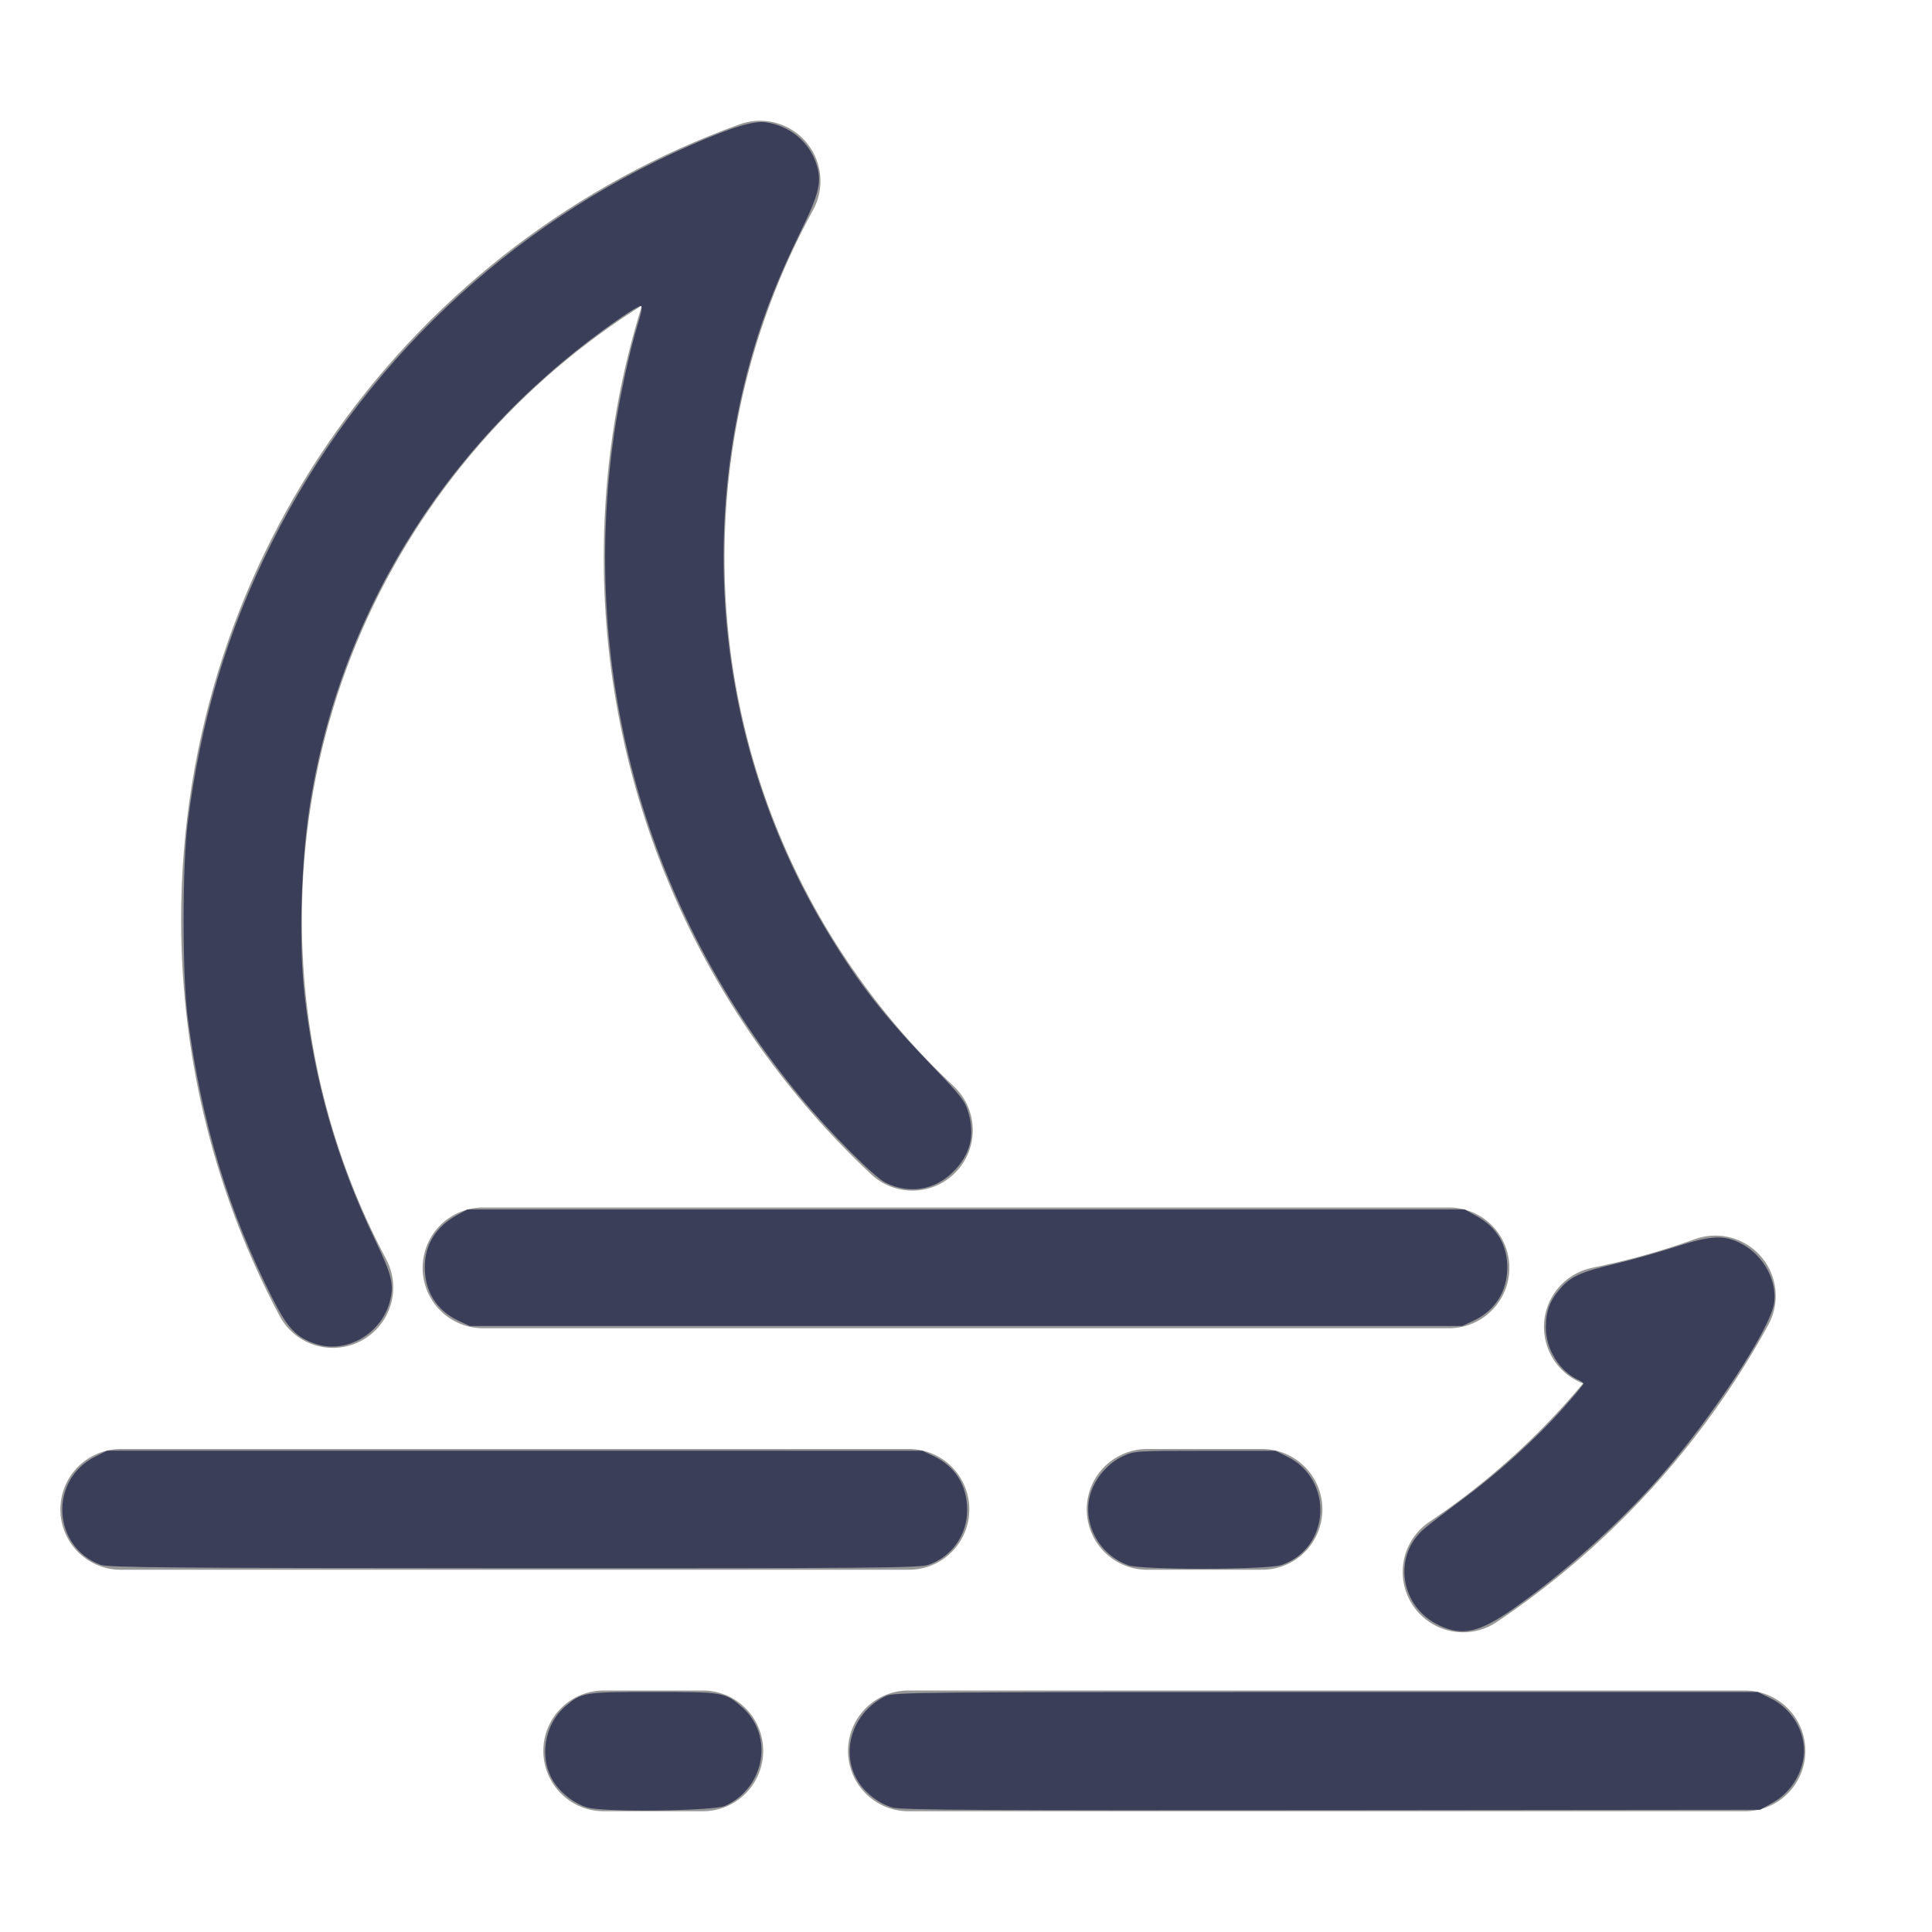 <?xml version="1.0" encoding="UTF-8" standalone="no"?>
<svg
   height="32px"
   version="1.1"
   viewBox="0 0 32 32"
   width="32px"
   id="svg10956"
   sodipodi:docname="foggy_night.svg"
   inkscape:version="1.2.1 (9c6d41e410, 2022-07-14)"
   xmlns:inkscape="http://www.inkscape.org/namespaces/inkscape"
   xmlns:sodipodi="http://sodipodi.sourceforge.net/DTD/sodipodi-0.dtd"
   xmlns="http://www.w3.org/2000/svg"
   xmlns:svg="http://www.w3.org/2000/svg">
  <sodipodi:namedview
     id="namedview10958"
     pagecolor="#ffffff"
     bordercolor="#000000"
     borderopacity="0.25"
     inkscape:showpageshadow="2"
     inkscape:pageopacity="0.0"
     inkscape:pagecheckerboard="0"
     inkscape:deskcolor="#d1d1d1"
     showgrid="false"
     inkscape:zoom="26.15625"
     inkscape:cx="16.019116"
     inkscape:cy="16.019116"
     inkscape:window-width="1920"
     inkscape:window-height="1017"
     inkscape:window-x="-8"
     inkscape:window-y="-8"
     inkscape:window-maximized="1"
     inkscape:current-layer="svg10956" />
  <title
     id="title10941" />
  <desc
     id="desc10943" />
  <defs
     id="defs10945" />
  <g
     fill="none"
     fill-rule="evenodd"
     id="Foggy-Night"
     stroke="none"
     stroke-linecap="round"
     stroke-width="1">
    <g
       stroke="#979797"
       stroke-width="2"
       transform="translate(2, 3)"
       id="g10953">
      <path
         d="M3.513,18.325 C2.547,16.508 2,14.434 2,12.232 C2,6.601 5.58,1.806 10.589,0 C9.576,1.85 9,3.974 9,6.232 C9,9.975 10.581,13.348 13.112,15.72 M24.573,18.978 C25.203,18.851 25.817,18.679 26.411,18.465 C25.405,20.304 23.967,21.873 22.233,23.036"
         id="Combined-Shape"
         stroke-linejoin="round" />
      <path
         d="M0,22 L13.055,22 M17,22 L18.903,22"
         id="Path-8" />
      <path
         d="M6,18 L22,18"
         id="path10949" />
      <path
         d="M8,25 L21.856,25 M25.261,25 L26.903,25"
         id="path10951"
         transform="translate(17.451, 25.5) rotate(180) translate(-17.451, -25.5) " />
    </g>
  </g>
  <path
     style="fill:#3a3e59;stroke-width:0.038"
     d="M 5.23,22.26 C 4.911,22.154 4.767,22.003 4.521,21.52 3.787,20.078 3.337,18.593 3.11,16.86 3.018,16.162 3.018,14.352 3.109,13.63 3.325,11.924 3.759,10.473 4.499,8.992 5.961,6.064 8.426,3.723 11.432,2.408 c 0.685,-0.3 1.055,-0.412 1.255,-0.382 0.394,0.059 0.711,0.319 0.832,0.682 0.099,0.299 0.055,0.487 -0.267,1.145 -0.341,0.696 -0.583,1.303 -0.766,1.921 -0.968,3.272 -0.521,6.791 1.229,9.676 0.525,0.866 0.934,1.387 1.756,2.239 0.437,0.453 0.513,0.55 0.564,0.724 0.117,0.394 0.039,0.709 -0.248,0.996 -0.307,0.307 -0.734,0.374 -1.125,0.177 -0.185,-0.093 -0.915,-0.826 -1.383,-1.388 -2.568,-3.083 -3.683,-7.03 -3.108,-11.002 0.086,-0.591 0.257,-1.387 0.395,-1.833 0.064,-0.207 0.078,-0.296 0.045,-0.296 -0.026,0 -0.17,0.085 -0.321,0.189 C 7.505,7.174 5.68,10.009 5.146,13.247 4.987,14.208 4.944,15.567 5.042,16.459 5.202,17.896 5.578,19.213 6.2,20.511 6.5,21.138 6.535,21.289 6.448,21.586 6.295,22.107 5.723,22.424 5.23,22.26 Z"
     id="path10960" />
  <path
     style="fill:#3a3e59;stroke-width:0.038"
     d="M 7.589,21.873 C 7.233,21.705 7.036,21.391 7.036,20.989 c 0,-0.379 0.189,-0.679 0.548,-0.871 l 0.158,-0.085 H 16 24.258 l 0.201,0.111 c 0.335,0.186 0.507,0.476 0.506,0.853 -0.002,0.393 -0.201,0.709 -0.554,0.875 l -0.191,0.09 H 16 7.78 Z"
     id="path10962" />
  <path
     style="fill:#3a3e59;stroke-width:0.038"
     d="M 1.67,25.92 C 0.866,25.625 0.808,24.51 1.576,24.127 l 0.198,-0.099 6.75,3.73e-4 6.75,3.74e-4 0.191,0.09 c 0.356,0.169 0.552,0.482 0.554,0.886 0.002,0.418 -0.255,0.782 -0.644,0.914 -0.151,0.052 -0.956,0.058 -6.865,0.056 -5.641,-0.002 -6.716,-0.011 -6.839,-0.056 z"
     id="path10964" />
  <path
     style="fill:#3a3e59;stroke-width:0.038"
     d="m 14.785,29.939 c -0.206,-0.056 -0.425,-0.216 -0.553,-0.404 -0.334,-0.49 -0.122,-1.177 0.444,-1.445 0.129,-0.061 0.618,-0.065 7.288,-0.065 h 7.149 l 0.218,0.107 c 0.393,0.193 0.62,0.641 0.53,1.046 -0.065,0.291 -0.246,0.537 -0.499,0.679 l -0.21,0.118 -7.092,0.007 c -5.7,0.006 -7.128,-0.003 -7.275,-0.042 z"
     id="path10966" />
  <path
     style="fill:#3a3e59;stroke-width:0.038"
     d="M 9.738,29.94 C 9.532,29.883 9.313,29.722 9.185,29.534 8.92,29.145 9.004,28.564 9.371,28.256 c 0.269,-0.226 0.305,-0.232 1.449,-0.232 1.163,-4.8e-5 1.188,0.004 1.471,0.253 0.531,0.466 0.38,1.335 -0.283,1.634 -0.186,0.084 -1.987,0.107 -2.269,0.029 z"
     id="path10968" />
  <path
     style="fill:#3a3e59;stroke-width:0.038"
     d="m 18.686,25.924 c -0.485,-0.173 -0.765,-0.698 -0.627,-1.174 0.077,-0.266 0.29,-0.514 0.539,-0.63 0.19,-0.088 0.215,-0.09 1.361,-0.09 l 1.168,-3.73e-4 0.198,0.099 c 0.772,0.385 0.708,1.517 -0.101,1.793 -0.234,0.08 -2.316,0.083 -2.538,0.004 z"
     id="path10970" />
  <path
     style="fill:#3a3e59;stroke-width:0.038"
     d="m 23.838,26.921 c -0.649,-0.303 -0.779,-1.154 -0.244,-1.604 0.092,-0.078 0.374,-0.294 0.627,-0.481 0.585,-0.433 1.222,-1.009 1.662,-1.504 0.19,-0.214 0.345,-0.399 0.345,-0.413 0,-0.014 -0.039,-0.042 -0.087,-0.064 -0.311,-0.142 -0.538,-0.51 -0.537,-0.871 5.58e-4,-0.267 0.068,-0.446 0.243,-0.645 0.174,-0.198 0.334,-0.27 0.902,-0.405 0.271,-0.064 0.716,-0.19 0.989,-0.278 0.618,-0.201 0.833,-0.209 1.134,-0.04 0.344,0.192 0.563,0.603 0.513,0.964 -0.058,0.425 -1.035,1.911 -1.909,2.905 -0.671,0.763 -1.588,1.584 -2.413,2.162 -0.562,0.393 -0.839,0.455 -1.225,0.275 z"
     id="path10972" />
</svg>
